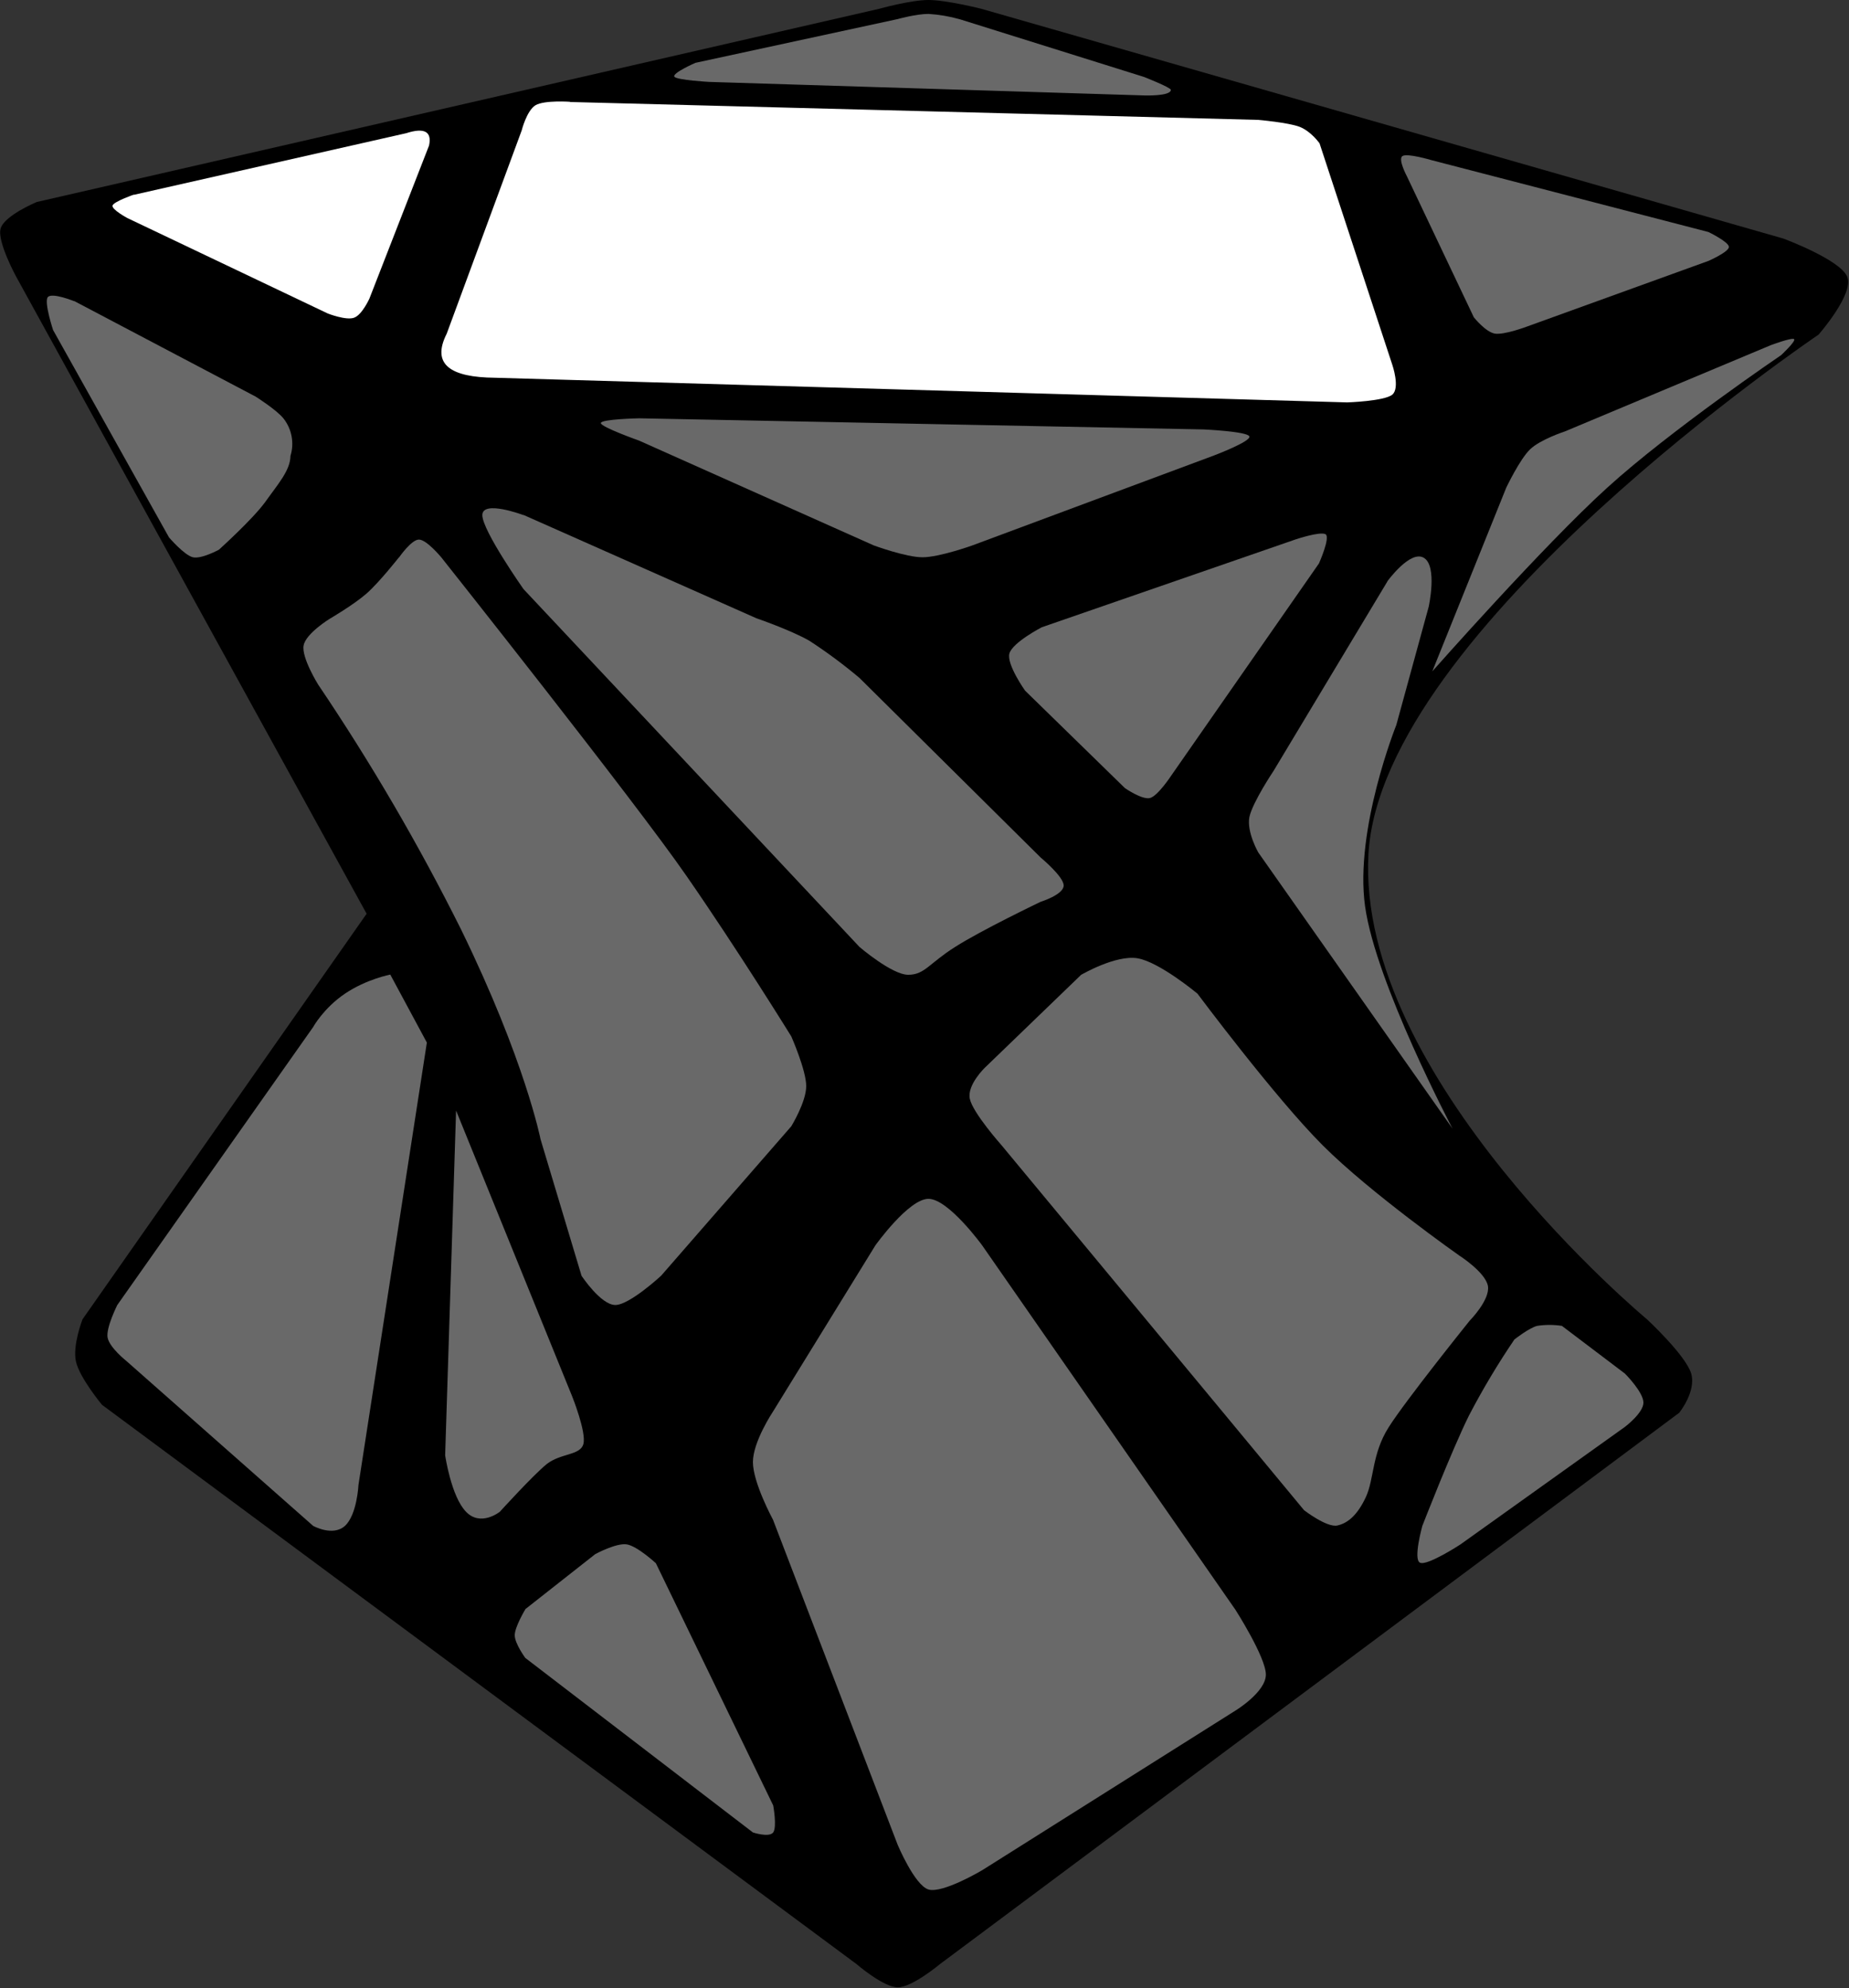 <?xml version="1.0" encoding="UTF-8"?>
<svg width="93px" height="100px" viewBox="0 0 93 100" version="1.1" xmlns="http://www.w3.org/2000/svg" xmlns:xlink="http://www.w3.org/1999/xlink">
    <rect x="0" y="0" width="93" height="100" fill="#333333" stroke="none"/>
    <title>tw_skewb_2_1</title>
    <g id="twisty_skewb" stroke="none" stroke-width="1" fill="none" fill-rule="evenodd">
        <g id="tw_skewb_2_1" fill-rule="nonzero">
            <path d="M1.85,10.16 L44.23,0.44 C44.23,0.44 45.8,0 46.7,0 C47.6,0 49.35,0.44 49.35,0.44 L89.7,12 C89.7,12 92.56,13.06 92.91,13.92 C93.27,14.78 91.47,16.83 91.47,16.83 C91.47,16.83 69.47,31.68 68.83,42.95 C68.2,54.21 82.84,66.36 82.84,66.36 C82.84,66.36 84.78,68.16 85.06,69.08 C85.33,69.99 84.46,71.06 84.46,71.06 L47.28,98.79 C47.28,98.79 45.88,99.96 45.16,99.96 C44.43,99.96 43.08,98.79 43.08,98.79 L5.13,70.66 C5.13,70.66 4,69.3 3.82,68.48 C3.64,67.67 4.15,66.36 4.15,66.36 L18.44,45.96 L0.81,13.91 C0.81,13.91 -0.15,12.15 0.03,11.5 C0.21,10.84 1.85,10.16 1.85,10.16 Z" id="Path" fill="#000000"></path>
            <path d="M6.73,9.8 L20.43,6.7 C21.36,6.4 21.73,6.63 21.58,7.32 L18.58,15.02 C18.58,15.02 18.21,15.84 17.81,15.98 C17.41,16.13 16.49,15.77 16.49,15.77 L6.41,10.97 C6.41,10.97 5.61,10.54 5.66,10.34 C5.72,10.14 6.73,9.79 6.73,9.79 L6.73,9.8 Z" id="Path" fill="#FFFFFF"></path>
            <path d="M45.15,0.96 C45.15,0.96 46.08,0.7 46.7,0.7 C47.235,0.733 47.764,0.824 48.28,0.97 L57.54,3.87 C57.54,3.87 58.89,4.4 58.89,4.52 C58.89,4.85 57.54,4.8 57.54,4.8 L35.67,4.12 C35.67,4.12 34.05,4.03 33.92,3.86 C33.79,3.68 34.98,3.16 34.98,3.16 L45.15,0.96 L45.15,0.96 Z" id="Path" fill="#696969"></path>
            <path d="M71.98,8.05 L85.93,11.67 C85.93,11.67 86.96,12.17 86.96,12.42 C86.96,12.67 85.94,13.12 85.94,13.12 L76.79,16.43 C76.79,16.43 75.65,16.86 75.18,16.78 C74.71,16.69 74.13,15.96 74.13,15.96 L70.76,8.86 C70.76,8.86 70.3,8 70.54,7.85 C70.77,7.69 71.98,8.05 71.98,8.05 Z" id="Path" fill="#696969"></path>
            <path d="M32.15,21.04 L60.54,21.6 C60.54,21.6 62.74,21.7 62.84,21.95 C62.94,22.2 61.06,22.91 61.06,22.91 L48.89,27.44 C48.89,27.44 47.24,28.03 46.4,28.03 C45.56,28.03 43.94,27.43 43.94,27.43 L32.14,22.16 C32.14,22.16 30.22,21.48 30.22,21.28 C30.22,21.08 32.15,21.04 32.15,21.04 L32.15,21.04 Z" id="Path" fill="#696969"></path>
            <path d="M28.67,5.13 L63.29,6.03 C63.29,6.03 64.79,6.16 65.37,6.38 C65.95,6.61 66.37,7.21 66.37,7.21 L70.03,18.35 C70.03,18.35 70.43,19.51 70.03,19.85 C69.63,20.18 67.76,20.24 67.76,20.24 L24.89,19 C22.67,18.98 21.68,18.34 22.47,16.78 L26.24,6.56 C26.24,6.56 26.49,5.56 26.94,5.29 C27.39,5.03 28.67,5.12 28.67,5.12 L28.67,5.13 Z" id="Path" fill="#FFFFFF"></path>
            <path d="M3.73,15.14 L12.86,19.95 C12.86,19.95 13.92,20.62 14.26,21.05 C14.678,21.581 14.809,22.284 14.61,22.93 C14.6,23.67 13.97,24.36 13.34,25.25 C12.7,26.13 11.01,27.65 11.01,27.65 C11.01,27.65 10.13,28.13 9.7,28.03 C9.26,27.92 8.5,27.03 8.5,27.03 L2.67,16.6 C2.67,16.6 2.21,15.21 2.4,14.95 C2.6,14.69 3.73,15.15 3.73,15.15 L3.73,15.14 Z" id="Path" fill="#696969"></path>
            <path d="M26.33,25.9 L38.05,31.1 C38.05,31.1 39.77,31.69 40.71,32.23 C41.588,32.801 42.429,33.426 43.23,34.1 L52.34,43.13 C52.34,43.13 53.5,44.09 53.5,44.54 C53.5,45 52.34,45.36 52.34,45.36 C52.34,45.36 49.37,46.78 48.04,47.63 C46.71,48.47 46.51,49.03 45.68,49.03 C44.86,49.03 43.23,47.63 43.23,47.63 L26.33,29.63 C26.33,29.63 24.26,26.69 24.26,25.91 C24.26,25.13 26.33,25.91 26.33,25.91 L26.33,25.9 Z" id="Path" fill="#696969"></path>
            <path d="M20.07,28.04 C20.07,28.04 20.69,27.14 21.07,27.14 C21.46,27.14 22.2,28.04 22.2,28.04 C22.2,28.04 31.94,40.31 34.53,44.06 C37.13,47.81 39.8,52.13 39.8,52.13 C39.8,52.13 40.55,53.83 40.55,54.63 C40.55,55.43 39.8,56.65 39.8,56.65 L33.25,64.17 C33.25,64.17 31.66,65.64 30.95,65.64 C30.22,65.64 29.25,64.17 29.25,64.17 L27.19,57.31 C27.19,57.31 26.41,53.34 23.19,46.75 C21.065,42.491 18.663,38.375 16,34.43 C16,34.43 15.16,33.08 15.27,32.47 C15.38,31.86 16.59,31.12 16.59,31.12 C16.59,31.12 17.79,30.42 18.43,29.86 C19.08,29.29 20.06,28.04 20.06,28.04 L20.07,28.04 Z" id="Path" fill="#696969"></path>
            <path d="M44.03,62.64 C44.03,62.64 45.7,60.3 46.7,60.3 C47.7,60.3 49.4,62.64 49.4,62.64 L62.14,80.97 C62.14,80.97 63.67,83.36 63.67,84.23 C63.67,85.11 62.14,86.04 62.14,86.04 L49.4,94.07 C49.4,94.07 47.42,95.25 46.7,95.04 C46,94.82 45.15,92.79 45.15,92.79 L38.88,76.44 C38.88,76.44 37.87,74.58 37.87,73.54 C37.87,72.51 38.88,71 38.88,71 L44.03,62.64 L44.03,62.64 Z" id="Path" fill="#696969"></path>
            <path d="M54.4,49.02 C54.4,49.02 56.12,48.02 57.21,48.2 C58.31,48.38 60.23,49.98 60.23,49.98 C60.23,49.98 64.13,55.21 66.53,57.61 C68.93,60.01 73.38,63.14 73.38,63.14 C73.38,63.14 74.72,63.99 74.84,64.69 C74.95,65.39 73.92,66.43 73.92,66.43 C73.92,66.43 70.68,70.46 69.84,71.8 C69,73.13 69.12,74.39 68.7,75.3 C68.28,76.2 67.8,76.61 67.27,76.73 C66.74,76.85 65.59,75.96 65.59,75.96 L61.69,71.25 L50.38,57.61 C50.38,57.61 48.93,55.98 48.78,55.27 C48.63,54.57 49.54,53.7 49.54,53.7 L54.39,49.02 L54.4,49.02 Z" id="Path" fill="#696969"></path>
            <path d="M76.19,67.36 C76.19,67.36 76.88,66.81 77.31,66.69 C77.724,66.626 78.146,66.626 78.56,66.69 L81.73,69.09 C81.73,69.09 82.66,70.02 82.66,70.55 C82.66,71.07 81.73,71.77 81.73,71.77 L73.46,77.68 C73.46,77.68 71.78,78.78 71.42,78.6 C71.07,78.43 71.54,76.75 71.54,76.75 C71.54,76.75 73.01,72.97 73.88,71.21 C74.571,69.883 75.339,68.597 76.18,67.36 L76.19,67.36 Z" id="Path" fill="#696969"></path>
            <path d="M5.9,65.64 L15.75,51.66 C15.75,51.66 16.27,50.71 17.35,49.98 C18.43,49.25 19.63,49.02 19.63,49.02 L21.47,52.44 L18.03,74.69 C18.03,74.69 17.96,76.19 17.35,76.75 C16.74,77.3 15.75,76.75 15.75,76.75 L6.35,68.45 C6.35,68.45 5.5,67.78 5.41,67.27 C5.33,66.77 5.9,65.64 5.9,65.64 Z" id="Path" fill="#696969"></path>
            <path d="M22.94,55.85 L22.39,73.2 C22.39,73.2 22.69,75.27 23.44,76.04 C24.18,76.81 25.14,76.04 25.14,76.04 C25.14,76.04 26.8,74.21 27.5,73.64 C28.2,73.09 29.18,73.21 29.34,72.64 C29.51,72.06 28.78,70.24 28.78,70.24 L22.94,55.86 L22.94,55.85 Z" id="Path" fill="#696969"></path>
            <path d="M26.42,80.94 L29.94,78.17 C29.94,78.17 30.99,77.6 31.52,77.68 C32.05,77.76 32.99,78.63 32.99,78.63 L38.89,90.81 C38.89,90.81 39.09,91.89 38.89,92.17 C38.68,92.44 37.87,92.17 37.87,92.17 L26.42,83.39 C26.42,83.39 25.89,82.67 25.89,82.25 C25.89,81.83 26.42,80.95 26.42,80.95 L26.42,80.94 Z" id="Path" fill="#696969"></path>
            <path d="M52.4,31.55 L65.17,27.13 C65.17,27.13 66.39,26.72 66.67,26.87 C66.93,27.02 66.34,28.34 66.34,28.34 L58.89,39.04 C58.89,39.04 58.23,40.04 57.84,40.14 C57.44,40.24 56.58,39.64 56.58,39.64 L51.56,34.74 C51.56,34.74 50.62,33.42 50.77,32.87 C50.93,32.31 52.4,31.55 52.4,31.55 L52.4,31.55 Z" id="Path" fill="#696969"></path>
            <path d="M69.78,29.25 L64.06,38.77 C64.06,38.77 63,40.35 62.84,41.1 C62.7,41.86 63.29,42.88 63.29,42.88 L73.06,56.77 C73.06,56.77 69.2,49.46 68.66,45.59 C68.12,41.73 70.23,36.47 70.23,36.47 L71.86,30.52 C71.86,30.52 72.31,28.48 71.62,28.06 C70.94,27.64 69.78,29.24 69.78,29.24 L69.78,29.25 Z" id="Path" fill="#696969"></path>
            <path d="M75.76,24.53 L72.04,33.77 C72.04,33.77 77.64,27.43 80.84,24.53 C84.03,21.63 89.59,17.86 89.59,17.86 C89.59,17.86 90.34,17.16 90.24,17.06 C90.14,16.96 89.07,17.36 89.07,17.36 L78.71,21.7 C78.71,21.7 77.48,22.1 76.96,22.6 C76.44,23.1 75.76,24.53 75.76,24.53 L75.76,24.53 Z" id="Path" fill="#696969"></path>
        </g>
    </g>
</svg>